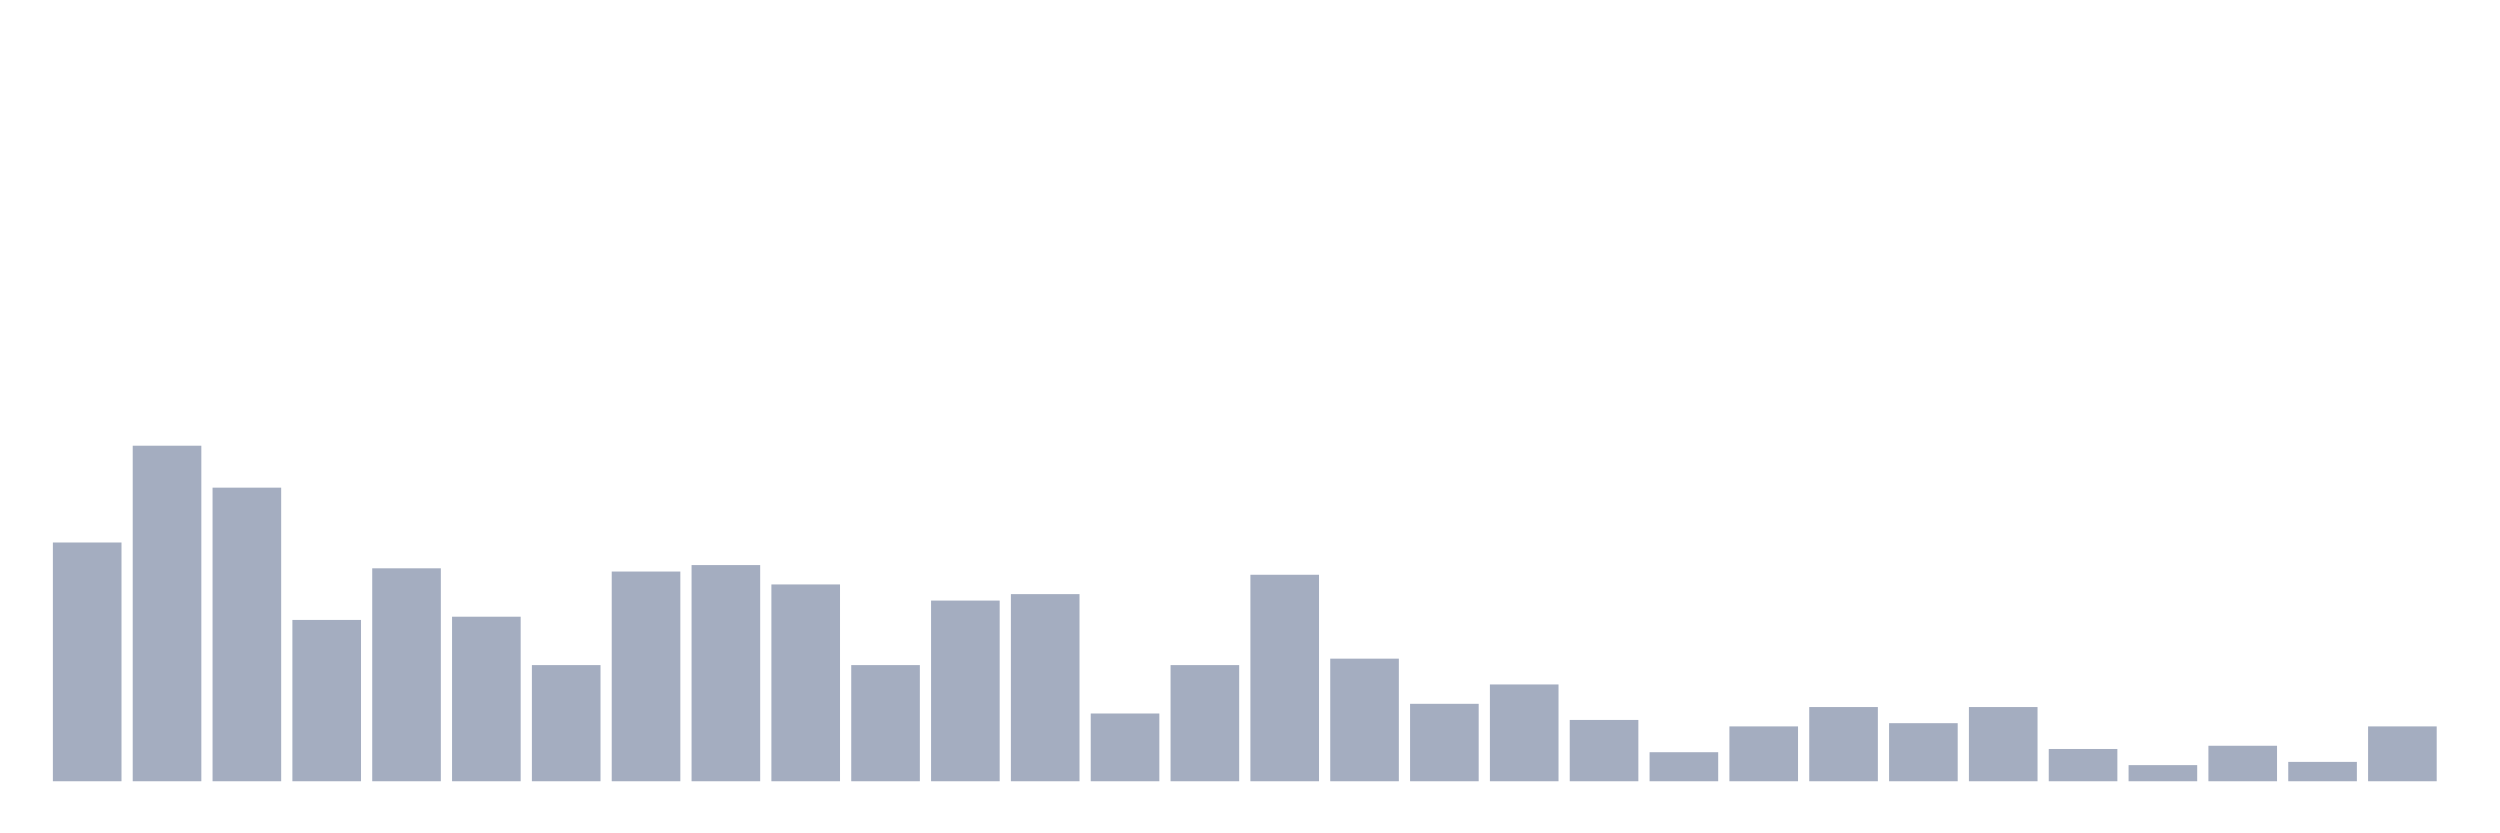 <svg xmlns="http://www.w3.org/2000/svg" viewBox="0 0 480 160"><g transform="translate(10,10)"><rect class="bar" x="0.153" width="13.175" y="94.159" height="45.841" fill="rgb(164,173,192)"></rect><rect class="bar" x="15.482" width="13.175" y="75.575" height="64.425" fill="rgb(164,173,192)"></rect><rect class="bar" x="30.81" width="13.175" y="83.628" height="56.372" fill="rgb(164,173,192)"></rect><rect class="bar" x="46.138" width="13.175" y="109.027" height="30.973" fill="rgb(164,173,192)"></rect><rect class="bar" x="61.466" width="13.175" y="99.115" height="40.885" fill="rgb(164,173,192)"></rect><rect class="bar" x="76.794" width="13.175" y="108.407" height="31.593" fill="rgb(164,173,192)"></rect><rect class="bar" x="92.123" width="13.175" y="117.699" height="22.301" fill="rgb(164,173,192)"></rect><rect class="bar" x="107.451" width="13.175" y="99.735" height="40.265" fill="rgb(164,173,192)"></rect><rect class="bar" x="122.779" width="13.175" y="98.496" height="41.504" fill="rgb(164,173,192)"></rect><rect class="bar" x="138.107" width="13.175" y="102.212" height="37.788" fill="rgb(164,173,192)"></rect><rect class="bar" x="153.436" width="13.175" y="117.699" height="22.301" fill="rgb(164,173,192)"></rect><rect class="bar" x="168.764" width="13.175" y="105.31" height="34.69" fill="rgb(164,173,192)"></rect><rect class="bar" x="184.092" width="13.175" y="104.071" height="35.929" fill="rgb(164,173,192)"></rect><rect class="bar" x="199.42" width="13.175" y="126.991" height="13.009" fill="rgb(164,173,192)"></rect><rect class="bar" x="214.748" width="13.175" y="117.699" height="22.301" fill="rgb(164,173,192)"></rect><rect class="bar" x="230.077" width="13.175" y="100.354" height="39.646" fill="rgb(164,173,192)"></rect><rect class="bar" x="245.405" width="13.175" y="116.46" height="23.54" fill="rgb(164,173,192)"></rect><rect class="bar" x="260.733" width="13.175" y="125.133" height="14.867" fill="rgb(164,173,192)"></rect><rect class="bar" x="276.061" width="13.175" y="121.416" height="18.584" fill="rgb(164,173,192)"></rect><rect class="bar" x="291.39" width="13.175" y="128.23" height="11.77" fill="rgb(164,173,192)"></rect><rect class="bar" x="306.718" width="13.175" y="134.425" height="5.575" fill="rgb(164,173,192)"></rect><rect class="bar" x="322.046" width="13.175" y="129.469" height="10.531" fill="rgb(164,173,192)"></rect><rect class="bar" x="337.374" width="13.175" y="125.752" height="14.248" fill="rgb(164,173,192)"></rect><rect class="bar" x="352.702" width="13.175" y="128.85" height="11.15" fill="rgb(164,173,192)"></rect><rect class="bar" x="368.031" width="13.175" y="125.752" height="14.248" fill="rgb(164,173,192)"></rect><rect class="bar" x="383.359" width="13.175" y="133.805" height="6.195" fill="rgb(164,173,192)"></rect><rect class="bar" x="398.687" width="13.175" y="136.903" height="3.097" fill="rgb(164,173,192)"></rect><rect class="bar" x="414.015" width="13.175" y="133.186" height="6.814" fill="rgb(164,173,192)"></rect><rect class="bar" x="429.344" width="13.175" y="136.283" height="3.717" fill="rgb(164,173,192)"></rect><rect class="bar" x="444.672" width="13.175" y="129.469" height="10.531" fill="rgb(164,173,192)"></rect></g></svg>